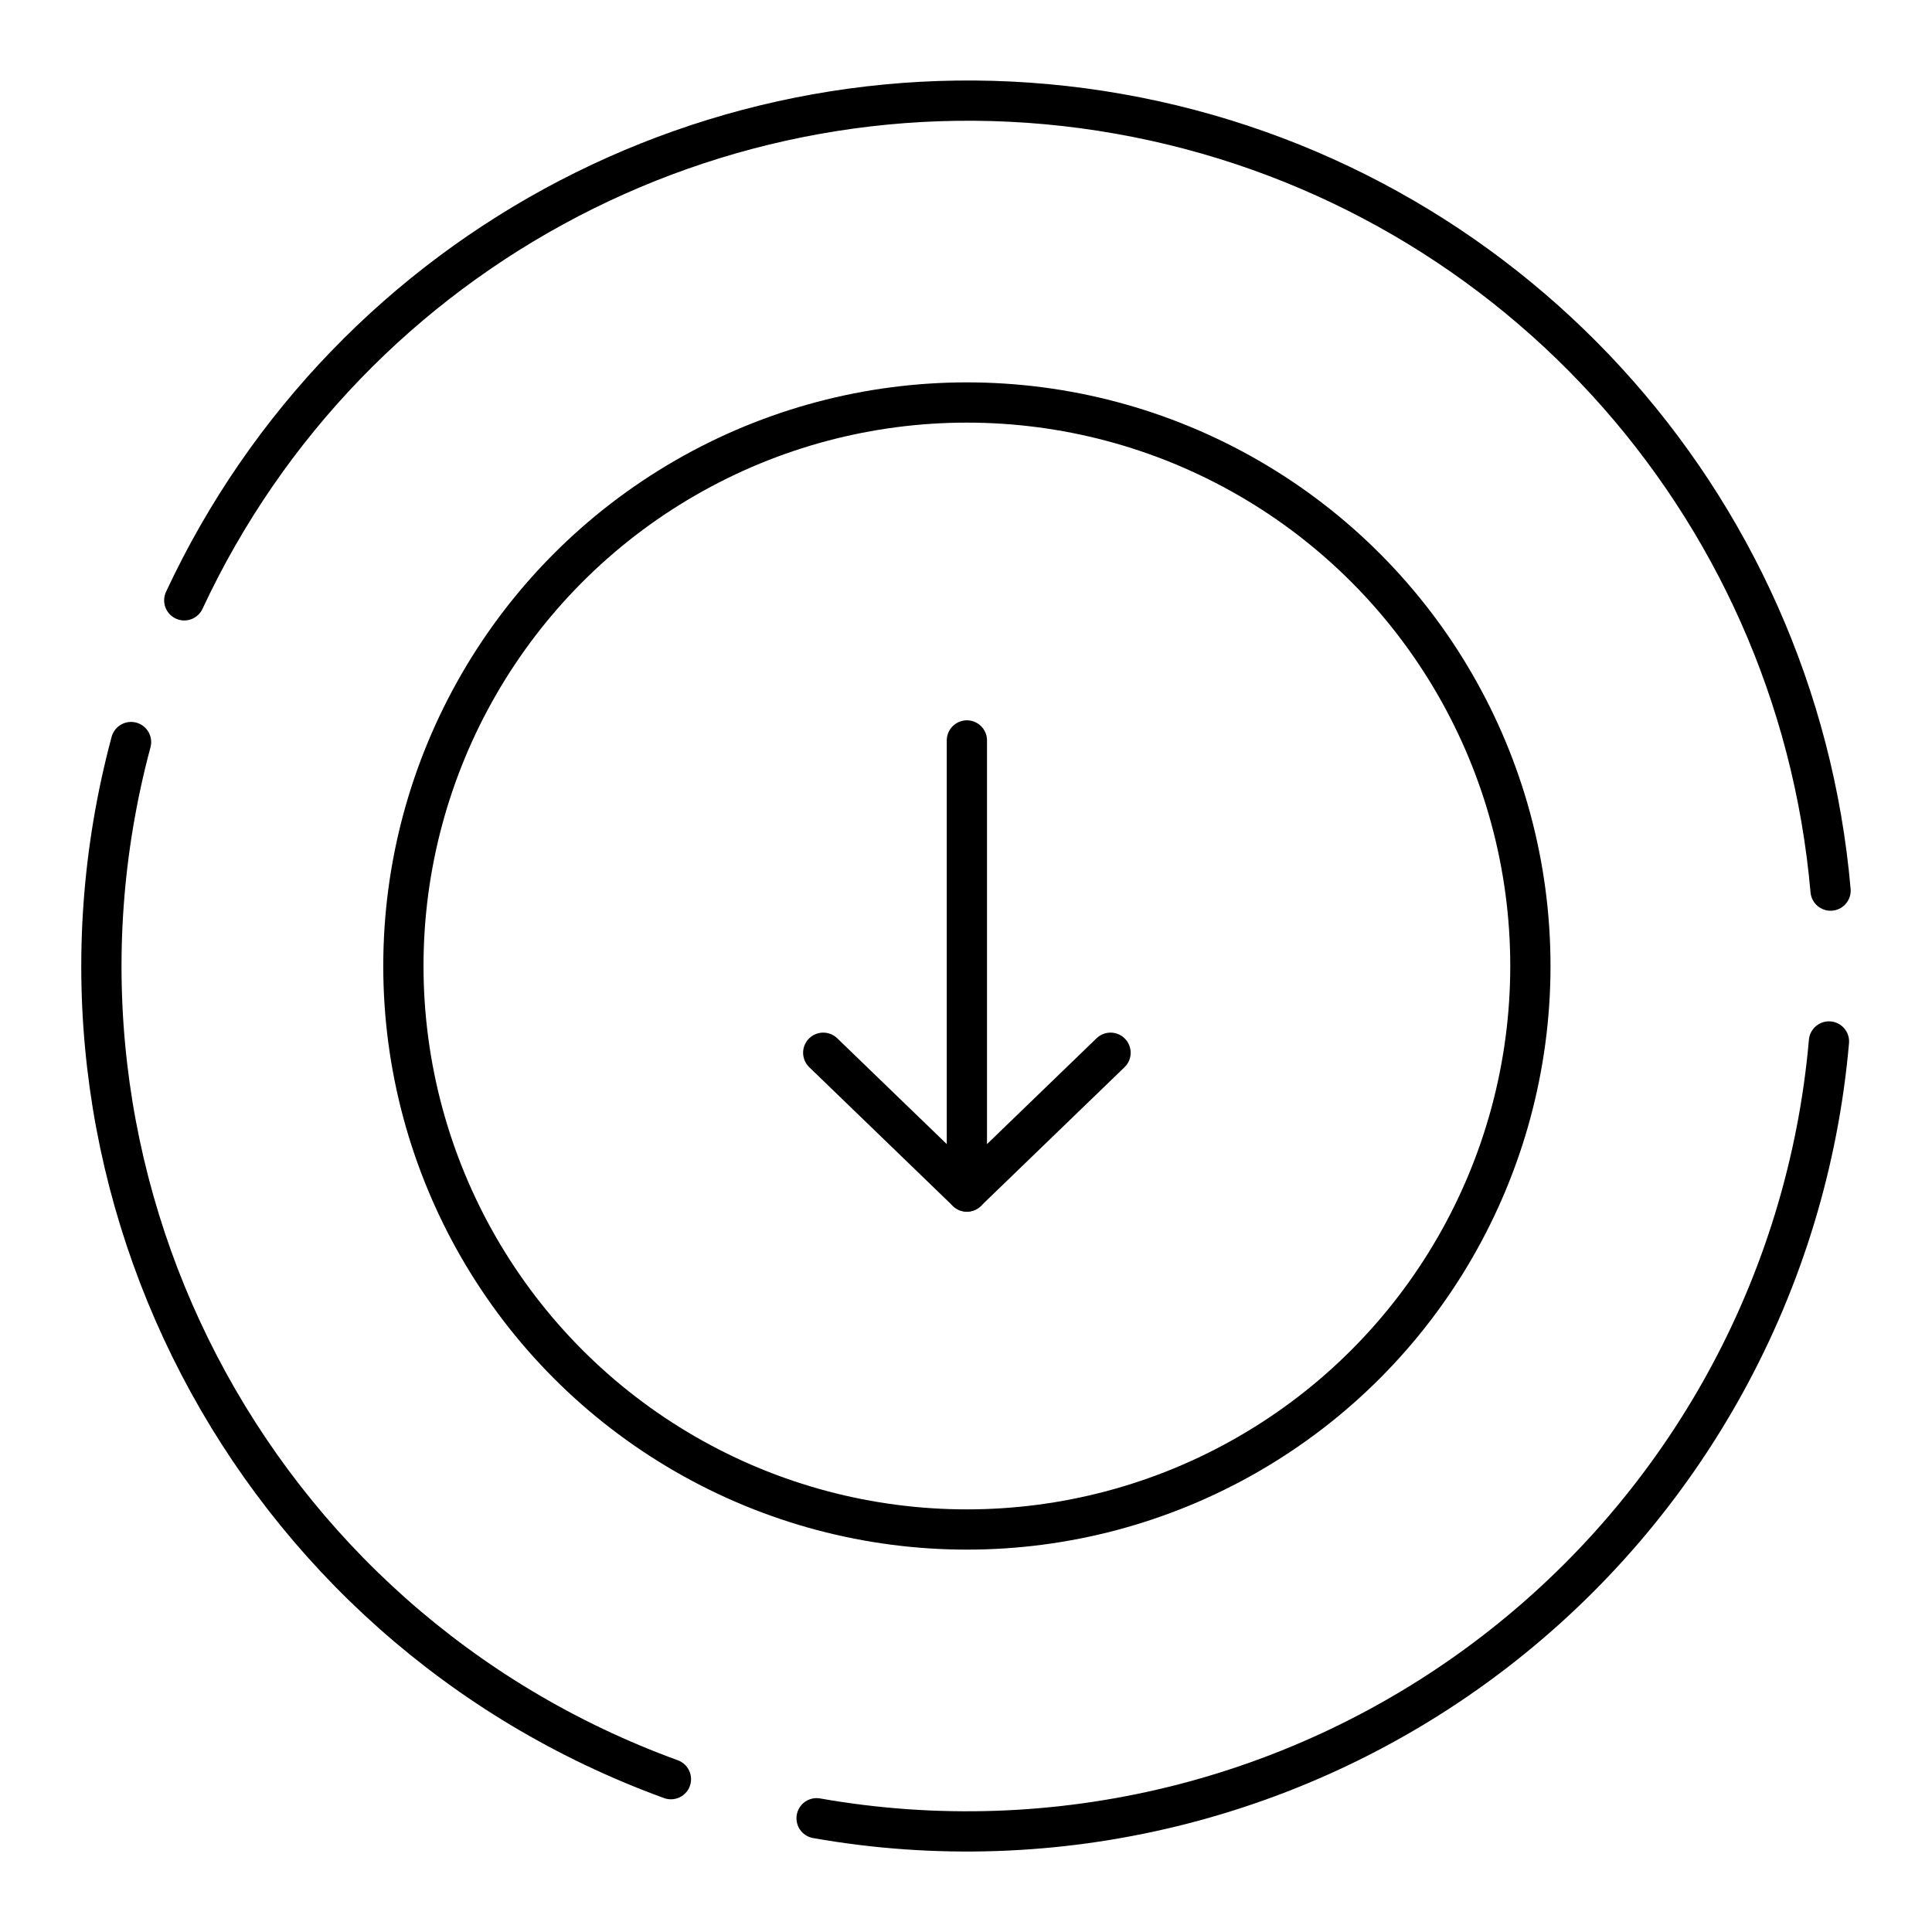 <?xml version="1.0" encoding="UTF-8"?><svg id="a" xmlns="http://www.w3.org/2000/svg" viewBox="0 0 48 48"><defs><style>.b{fill:none;stroke:#000;stroke-linecap:round;stroke-linejoin:round;}</style></defs><path class="b" d="M45.44,25.875c-.525,6.005-3.547,11.513-8.33,15.183-4.782,3.67-10.885,5.163-16.822,4.116"/><path class="b" d="M4.578,14.915C8.69,6.096,18.213,1.138,27.796,2.828c9.583,1.69,16.837,9.605,17.684,19.299"/><path class="b" d="M16.669,44.203C6.194,40.39.37,29.203,3.256,18.436"/><circle class="b" cx="24.022" cy="24" r="14"/><path class="b" d="M24.022,29.604v-11.208"/><path class="b" d="M20.453,26.155l3.569,3.448,3.569-3.448"/></svg>